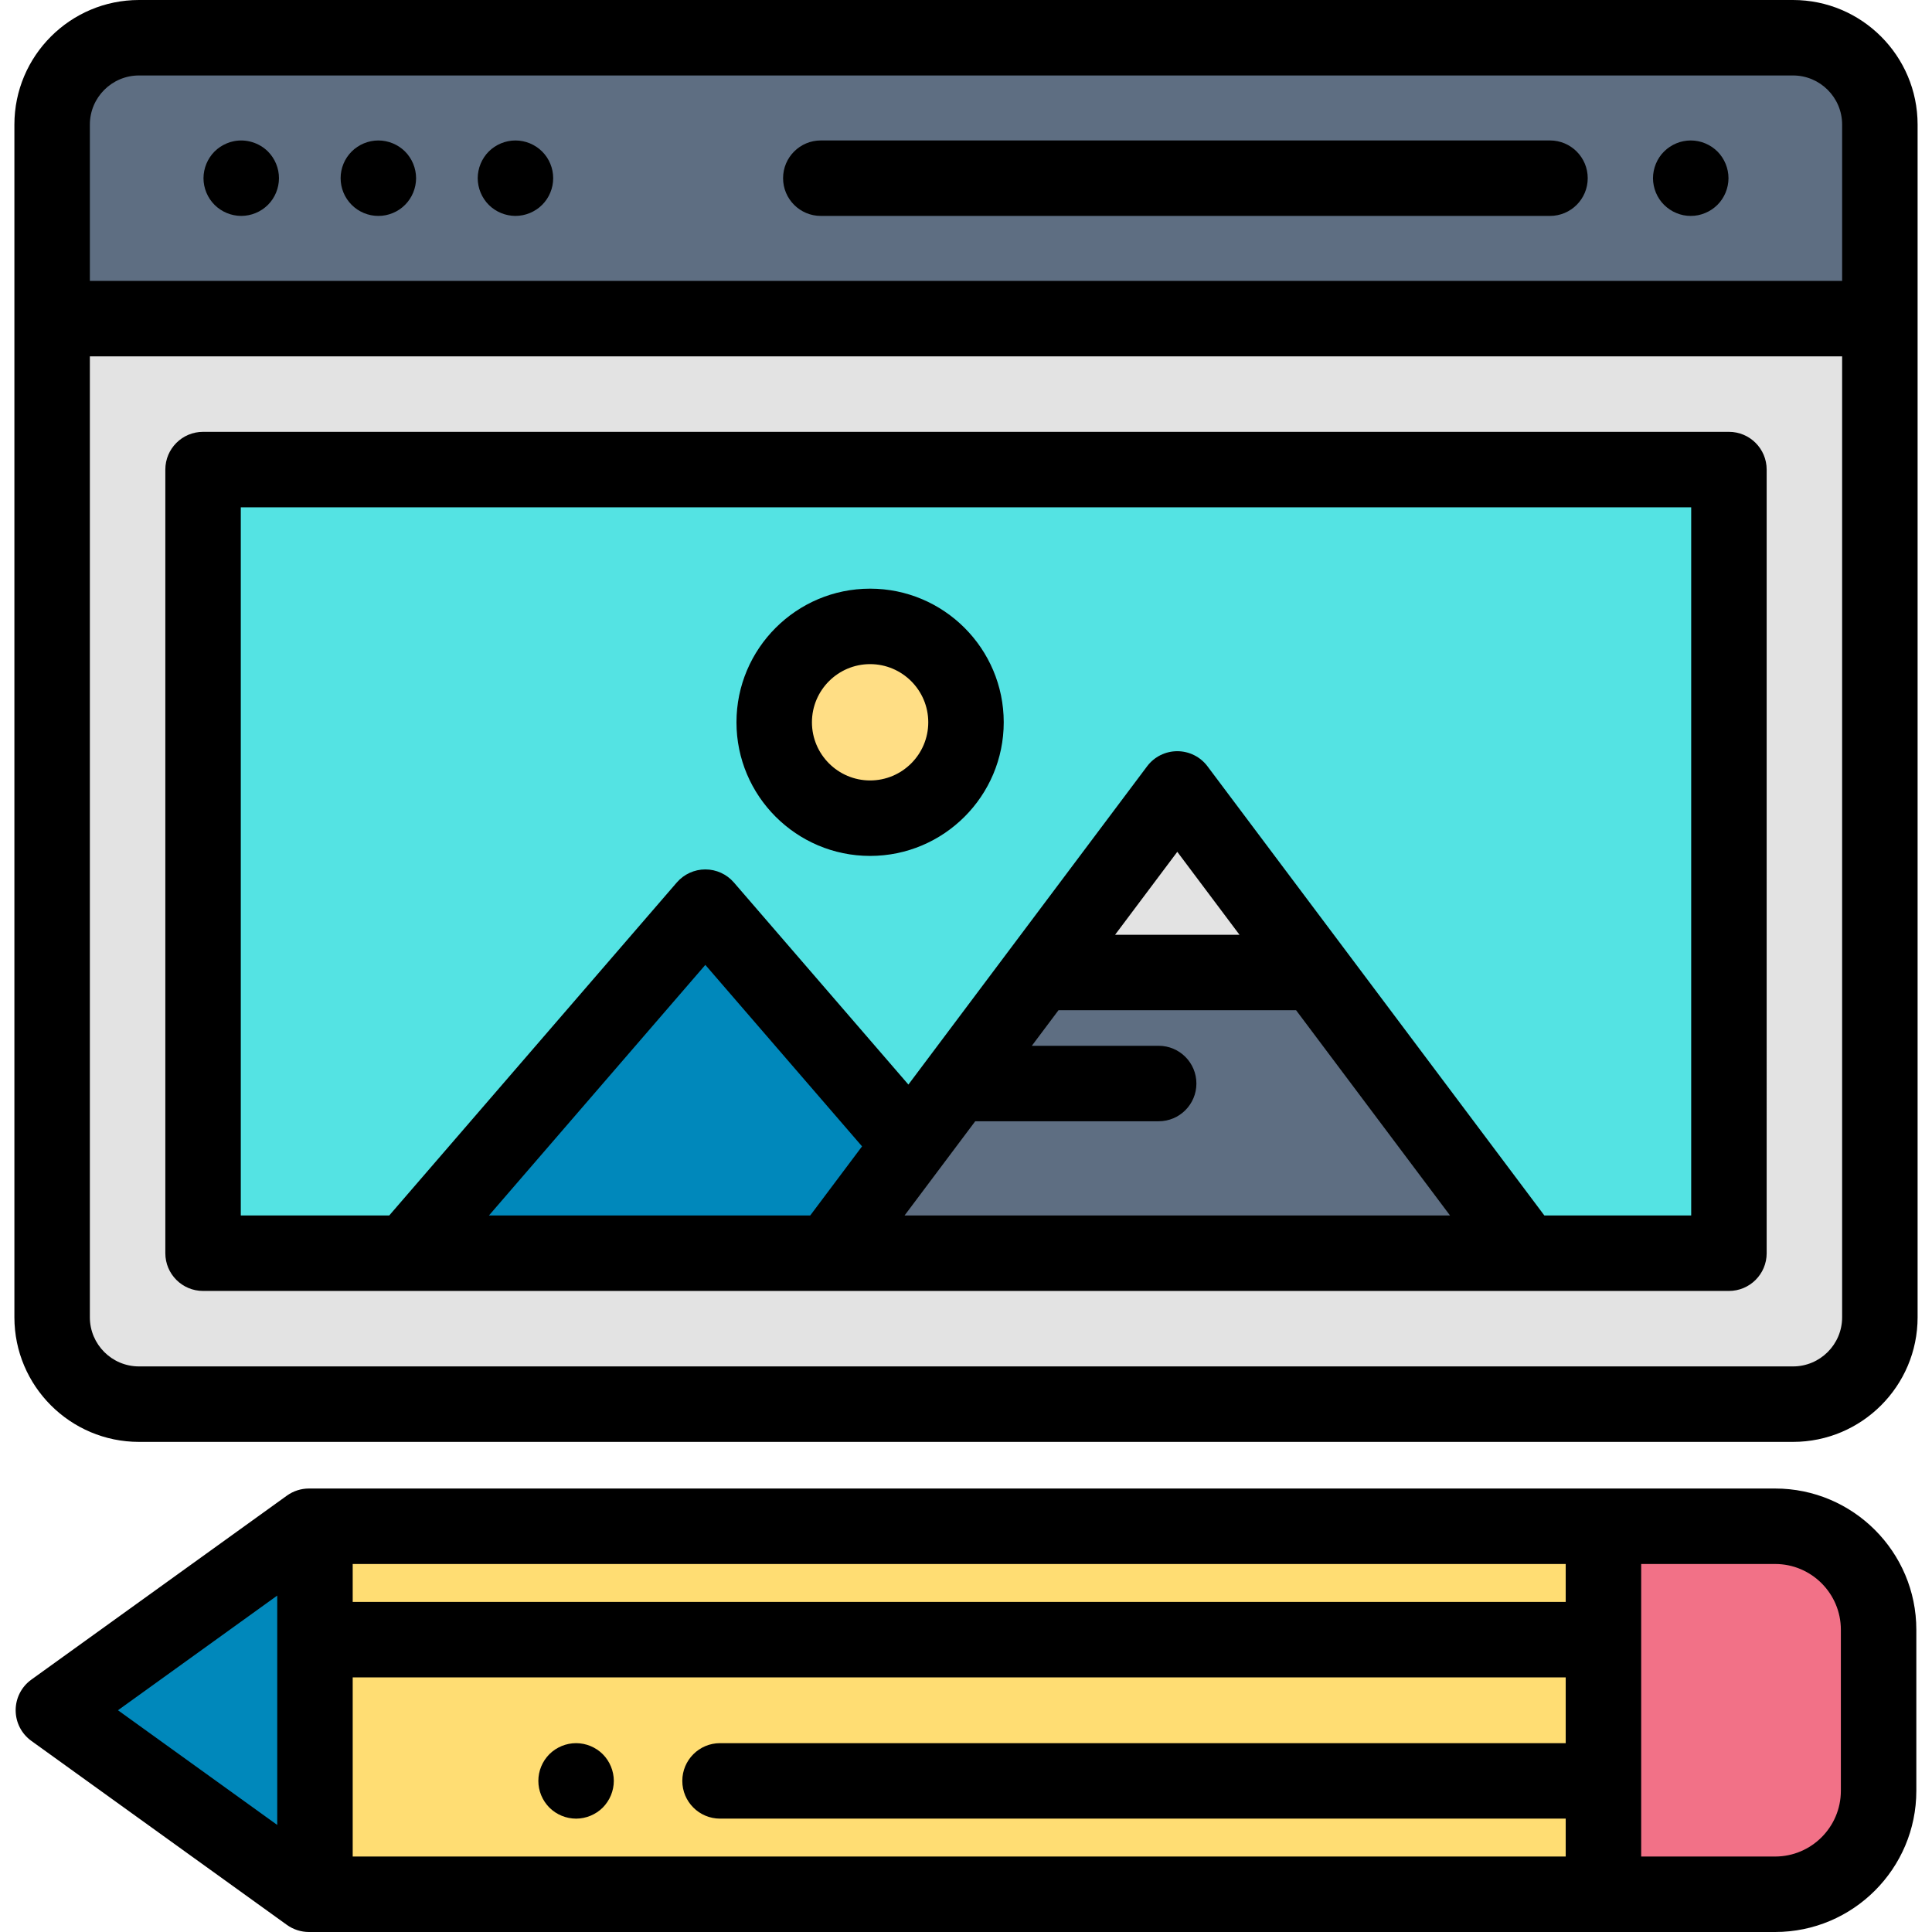 <?xml version="1.0" encoding="iso-8859-1"?>
<!-- Generator: Adobe Illustrator 19.0.0, SVG Export Plug-In . SVG Version: 6.00 Build 0)  -->
<svg version="1.1" id="Capa_1" xmlns="http://www.w3.org/2000/svg" xmlns:xlink="http://www.w3.org/1999/xlink" x="0px" y="0px"
	 viewBox="0 0 512 512" style="enable-background:new 0 0 512 512;" xml:space="preserve">
<path style="fill:#E3E3E3;" d="M13.815,349.101c0,12.71,10.304,23.014,23.014,23.014h438.34c12.71,0,23.014-10.304,23.014-23.014
	V84.442H13.815V349.101z"/>
<rect x="53.814" y="124.44" style="fill:#54E3E3;" width="404.37" height="207.67"/>
<path style="fill:#5E6E82;" d="M498.183,84.442V33.014c0-12.71-10.304-23.014-23.014-23.014H36.828
	c-12.71,0-23.014,10.304-23.014,23.014v51.428H498.183z"/>
<path d="M448.068,57.22c-0.659,0-1.31-0.06-1.96-0.19c-0.64-0.13-1.27-0.33-1.869-0.58c-0.601-0.25-1.181-0.55-1.721-0.92
	c-0.55-0.36-1.06-0.78-1.52-1.24c-0.47-0.46-0.891-0.97-1.25-1.52c-0.36-0.54-0.67-1.12-0.92-1.72c-0.25-0.61-0.44-1.24-0.57-1.87
	c-0.13-0.65-0.2-1.31-0.2-1.96s0.07-1.31,0.2-1.95s0.32-1.27,0.57-1.87c0.25-0.61,0.56-1.19,0.92-1.73
	c0.359-0.55,0.78-1.06,1.25-1.52c0.46-0.46,0.97-0.88,1.52-1.24c0.54-0.36,1.12-0.67,1.721-0.92c0.6-0.25,1.229-0.45,1.869-0.57
	c1.29-0.26,2.62-0.26,3.91,0c0.641,0.12,1.271,0.32,1.87,0.57c0.601,0.25,1.18,0.56,1.73,0.92c0.54,0.36,1.05,0.78,1.52,1.24
	c0.46,0.46,0.88,0.97,1.24,1.52c0.36,0.54,0.67,1.12,0.92,1.73c0.25,0.6,0.44,1.23,0.57,1.87s0.199,1.3,0.199,1.95
	s-0.069,1.31-0.199,1.96c-0.13,0.63-0.32,1.26-0.57,1.87c-0.25,0.6-0.56,1.18-0.92,1.72c-0.36,0.55-0.78,1.06-1.24,1.52
	c-0.47,0.46-0.979,0.88-1.52,1.24c-0.551,0.37-1.13,0.67-1.73,0.92s-1.229,0.45-1.87,0.58
	C449.379,57.16,448.718,57.22,448.068,57.22z"/>
<path d="M410.763,57.221H217.524c-5.523,0-10-4.477-10-10s4.477-10,10-10h193.239c5.522,0,10,4.477,10,10
	S416.286,57.221,410.763,57.221z"/>
<path d="M100.269,57.22c-0.65,0-1.31-0.06-1.96-0.19c-0.63-0.13-1.26-0.32-1.87-0.57c-0.6-0.25-1.18-0.56-1.72-0.92
	c-0.55-0.37-1.06-0.79-1.52-1.25s-0.88-0.97-1.25-1.52c-0.36-0.54-0.67-1.12-0.92-1.72c-0.25-0.61-0.44-1.24-0.57-1.88
	s-0.19-1.3-0.19-1.95s0.06-1.31,0.19-1.95c0.13-0.64,0.32-1.27,0.57-1.87c0.25-0.61,0.56-1.19,0.92-1.73
	c0.37-0.55,0.79-1.06,1.25-1.52s0.97-0.88,1.52-1.24c0.54-0.36,1.12-0.67,1.72-0.92c0.61-0.25,1.24-0.44,1.87-0.57
	c1.29-0.26,2.62-0.26,3.91,0c0.64,0.13,1.27,0.32,1.87,0.57c0.61,0.25,1.19,0.56,1.73,0.92c0.55,0.36,1.06,0.78,1.52,1.24
	s0.88,0.97,1.24,1.52c0.36,0.54,0.67,1.12,0.92,1.73c0.25,0.6,0.44,1.23,0.57,1.87s0.2,1.3,0.2,1.95s-0.07,1.31-0.2,1.95
	s-0.32,1.27-0.57,1.88c-0.25,0.6-0.56,1.18-0.92,1.72c-0.36,0.55-0.78,1.06-1.24,1.52s-0.97,0.88-1.52,1.25
	c-0.54,0.36-1.12,0.67-1.73,0.92c-0.6,0.25-1.23,0.44-1.87,0.57S100.919,57.22,100.269,57.22z"/>
<path d="M136.598,57.22c-0.65,0-1.31-0.07-1.95-0.2c-0.64-0.12-1.27-0.32-1.87-0.57c-0.61-0.25-1.19-0.56-1.73-0.92
	c-0.55-0.36-1.06-0.78-1.52-1.24c-0.46-0.46-0.88-0.97-1.24-1.52c-0.36-0.54-0.67-1.12-0.92-1.73c-0.25-0.6-0.45-1.23-0.57-1.87
	c-0.13-0.64-0.2-1.3-0.2-1.95s0.07-1.31,0.2-1.95c0.12-0.64,0.32-1.27,0.57-1.87c0.25-0.61,0.56-1.19,0.92-1.73
	c0.36-0.55,0.78-1.06,1.24-1.52s0.97-0.88,1.52-1.24c0.54-0.36,1.12-0.67,1.73-0.92c0.6-0.25,1.23-0.44,1.87-0.57
	c1.29-0.26,2.62-0.26,3.91,0c0.63,0.13,1.26,0.32,1.87,0.57c0.6,0.25,1.18,0.56,1.72,0.92c0.55,0.36,1.06,0.78,1.52,1.24
	s0.88,0.97,1.25,1.52c0.36,0.54,0.67,1.12,0.92,1.73c0.25,0.6,0.44,1.23,0.57,1.87s0.19,1.3,0.19,1.95s-0.06,1.31-0.19,1.95
	s-0.32,1.27-0.57,1.87c-0.25,0.61-0.56,1.19-0.92,1.73c-0.37,0.55-0.79,1.06-1.25,1.52s-0.97,0.88-1.52,1.24
	c-0.54,0.36-1.12,0.67-1.72,0.92c-0.61,0.25-1.24,0.45-1.87,0.57C137.908,57.15,137.249,57.22,136.598,57.22z"/>
<path d="M63.928,57.22c-0.65,0-1.3-0.07-1.95-0.2c-0.64-0.12-1.27-0.32-1.87-0.57s-1.18-0.55-1.73-0.92
	c-0.54-0.36-1.06-0.78-1.52-1.24c-1.86-1.86-2.93-4.44-2.93-7.07c0-0.65,0.07-1.31,0.2-1.95s0.32-1.27,0.57-1.87
	c0.25-0.61,0.56-1.19,0.92-1.73c0.36-0.55,0.78-1.06,1.24-1.52s0.98-0.88,1.52-1.24c0.55-0.36,1.13-0.67,1.73-0.92
	s1.23-0.45,1.87-0.57c3.25-0.66,6.7,0.41,9.03,2.73c0.46,0.46,0.87,0.97,1.24,1.52c0.36,0.54,0.67,1.12,0.92,1.73
	c0.25,0.6,0.44,1.23,0.57,1.87s0.19,1.3,0.19,1.95c0,2.63-1.06,5.21-2.92,7.07c-0.47,0.46-0.98,0.88-1.52,1.24
	c-0.55,0.37-1.13,0.67-1.73,0.92s-1.23,0.45-1.87,0.57C65.239,57.15,64.589,57.22,63.928,57.22z"/>
<circle style="fill:#FFDE85;" cx="230.589" cy="191.41" r="25.413"/>
<path d="M230.585,226.827c-19.527,0-35.413-15.886-35.413-35.414c0-19.527,15.886-35.413,35.413-35.413
	c19.528,0,35.414,15.886,35.414,35.413S250.113,226.827,230.585,226.827z M230.585,176c-8.499,0-15.413,6.914-15.413,15.413
	s6.914,15.414,15.413,15.414s15.414-6.915,15.414-15.414S239.084,176,230.585,176z"/>
<polygon style="fill:#E3E3E3;" points="311.995,209.076 275.513,257.72 348.477,257.72 "/>
<polygon style="fill:#5E6E82;" points="275.513,257.72 219.715,332.117 404.274,332.117 348.477,257.72 "/>
<polygon style="fill:#0088BB;" points="219.715,332.117 241.285,303.357 186.923,240.407 107.723,332.117 "/>
<path d="M53.814,342.114L53.814,342.114c0.014,0,0,0,0.014,0l0,0h404.356c0.014,0-0.014,0,0,0l0,0c5.522,0,10-4.477,10-10V124.441
	c0-5.523-4.478-10-10-10H53.814c-5.523,0-10,4.477-10,10v207.673C43.814,337.637,48.291,342.114,53.814,342.114z M280.512,267.72
	h62.964l40.796,54.395H239.717l18.727-24.97h48.616c5.522,0,10-4.477,10-10s-4.478-10-10-10h-33.616L280.512,267.72z
	 M295.512,247.72l16.482-21.977l16.481,21.977H295.512z M214.717,322.114h-85.143l57.348-66.407l41.531,48.092L214.717,322.114z
	 M63.814,134.441h384.369v187.673h-38.911l-89.277-119.038l0,0c-1.889-2.518-4.853-4-8-4s-6.111,1.482-8,4l-63.259,84.346l0,0
	l-46.245-53.551c-1.899-2.2-4.662-3.464-7.568-3.464s-5.669,1.264-7.568,3.464l-76.205,88.243H63.814V134.441z"/>
<path d="M475.17,0H36.828C18.625,0,3.815,14.81,3.815,33.014l0,0v316.087c0,18.204,14.81,33.014,33.014,33.014h438.341
	c18.204,0,33.014-14.81,33.014-33.014V33.014l0,0C508.183,14.81,493.374,0,475.17,0z M23.815,33.014
	C23.815,25.838,29.653,20,36.828,20h438.341c7.176,0,13.014,5.838,13.014,13.014v41.428H23.815V33.014z M488.183,349.101
	c0,7.176-5.838,13.014-13.014,13.014H36.828c-7.176,0-13.014-5.838-13.014-13.014V94.442h464.369V349.101z"/>
<polygon style="fill:#0088BB;" points="81.872,404.473 14.149,453.236 81.872,502 83.469,502 83.469,404.473 "/>
<rect x="83.469" y="404.47" style="fill:#FFDD73;" width="341.46" height="97.53"/>
<path style="fill:#F27187;" d="M424.929,502h45.498c15.144,0,27.421-12.277,27.421-27.421v-42.685
	c0-15.144-12.277-27.421-27.421-27.421h-45.498V502z"/>
<path d="M152.669,481.96c-0.65,0-1.31-0.07-1.96-0.2c-0.64-0.13-1.27-0.32-1.87-0.57s-1.18-0.56-1.73-0.92
	c-0.54-0.37-1.05-0.78-1.52-1.24c-0.46-0.47-0.87-0.98-1.24-1.53c-0.36-0.54-0.67-1.12-0.92-1.72c-0.25-0.61-0.44-1.24-0.57-1.87
	c-0.13-0.65-0.19-1.31-0.19-1.96s0.06-1.31,0.19-1.95s0.32-1.27,0.57-1.87s0.56-1.19,0.92-1.73c0.37-0.54,0.78-1.06,1.24-1.52
	c0.47-0.46,0.98-0.88,1.52-1.24c0.55-0.36,1.13-0.67,1.73-0.92s1.23-0.44,1.87-0.57c1.29-0.26,2.62-0.26,3.91,0
	c0.64,0.13,1.27,0.32,1.87,0.57s1.19,0.56,1.73,0.92c0.55,0.36,1.06,0.78,1.52,1.24s0.88,0.98,1.24,1.52
	c0.36,0.54,0.67,1.13,0.92,1.73s0.44,1.23,0.57,1.87c0.13,0.64,0.2,1.3,0.2,1.95s-0.07,1.31-0.2,1.96
	c-0.13,0.63-0.32,1.26-0.57,1.87c-0.25,0.6-0.56,1.18-0.92,1.72c-0.36,0.55-0.78,1.06-1.24,1.53c-0.46,0.46-0.97,0.87-1.52,1.24
	c-0.54,0.36-1.13,0.67-1.73,0.92s-1.23,0.44-1.87,0.57C153.979,481.89,153.319,481.96,152.669,481.96z"/>
<path d="M470.427,394.473L470.427,394.473H83.469h-1.597c-2.097,0-4.142,0.659-5.843,1.885L8.306,445.121
	c-2.61,1.879-4.157,4.899-4.157,8.115s1.547,6.236,4.157,8.115l67.723,48.764c1.702,1.226,3.746,1.885,5.843,1.885h1.597h386.958
	l0,0c20.634,0,37.421-16.787,37.421-37.421v-42.685C507.848,411.26,491.061,394.473,470.427,394.473z M414.929,424.519H93.469
	v-10.046h321.46V424.519z M73.469,422.846v60.781l-42.206-30.391L73.469,422.846z M93.469,444.519h321.46v17.435h-224.11
	c-5.523,0-10,4.477-10,10s4.477,10,10,10h224.11V492H93.469V444.519z M487.848,474.579c0,9.606-7.815,17.421-17.421,17.421h-35.498
	v-77.527h35.498c9.605,0,17.421,7.815,17.421,17.421L487.848,474.579L487.848,474.579z"/>
<g>
</g>
<g>
</g>
<g>
</g>
<g>
</g>
<g>
</g>
<g>
</g>
<g>
</g>
<g>
</g>
<g>
</g>
<g>
</g>
<g>
</g>
<g>
</g>
<g>
</g>
<g>
</g>
<g>
</g>
</svg>
